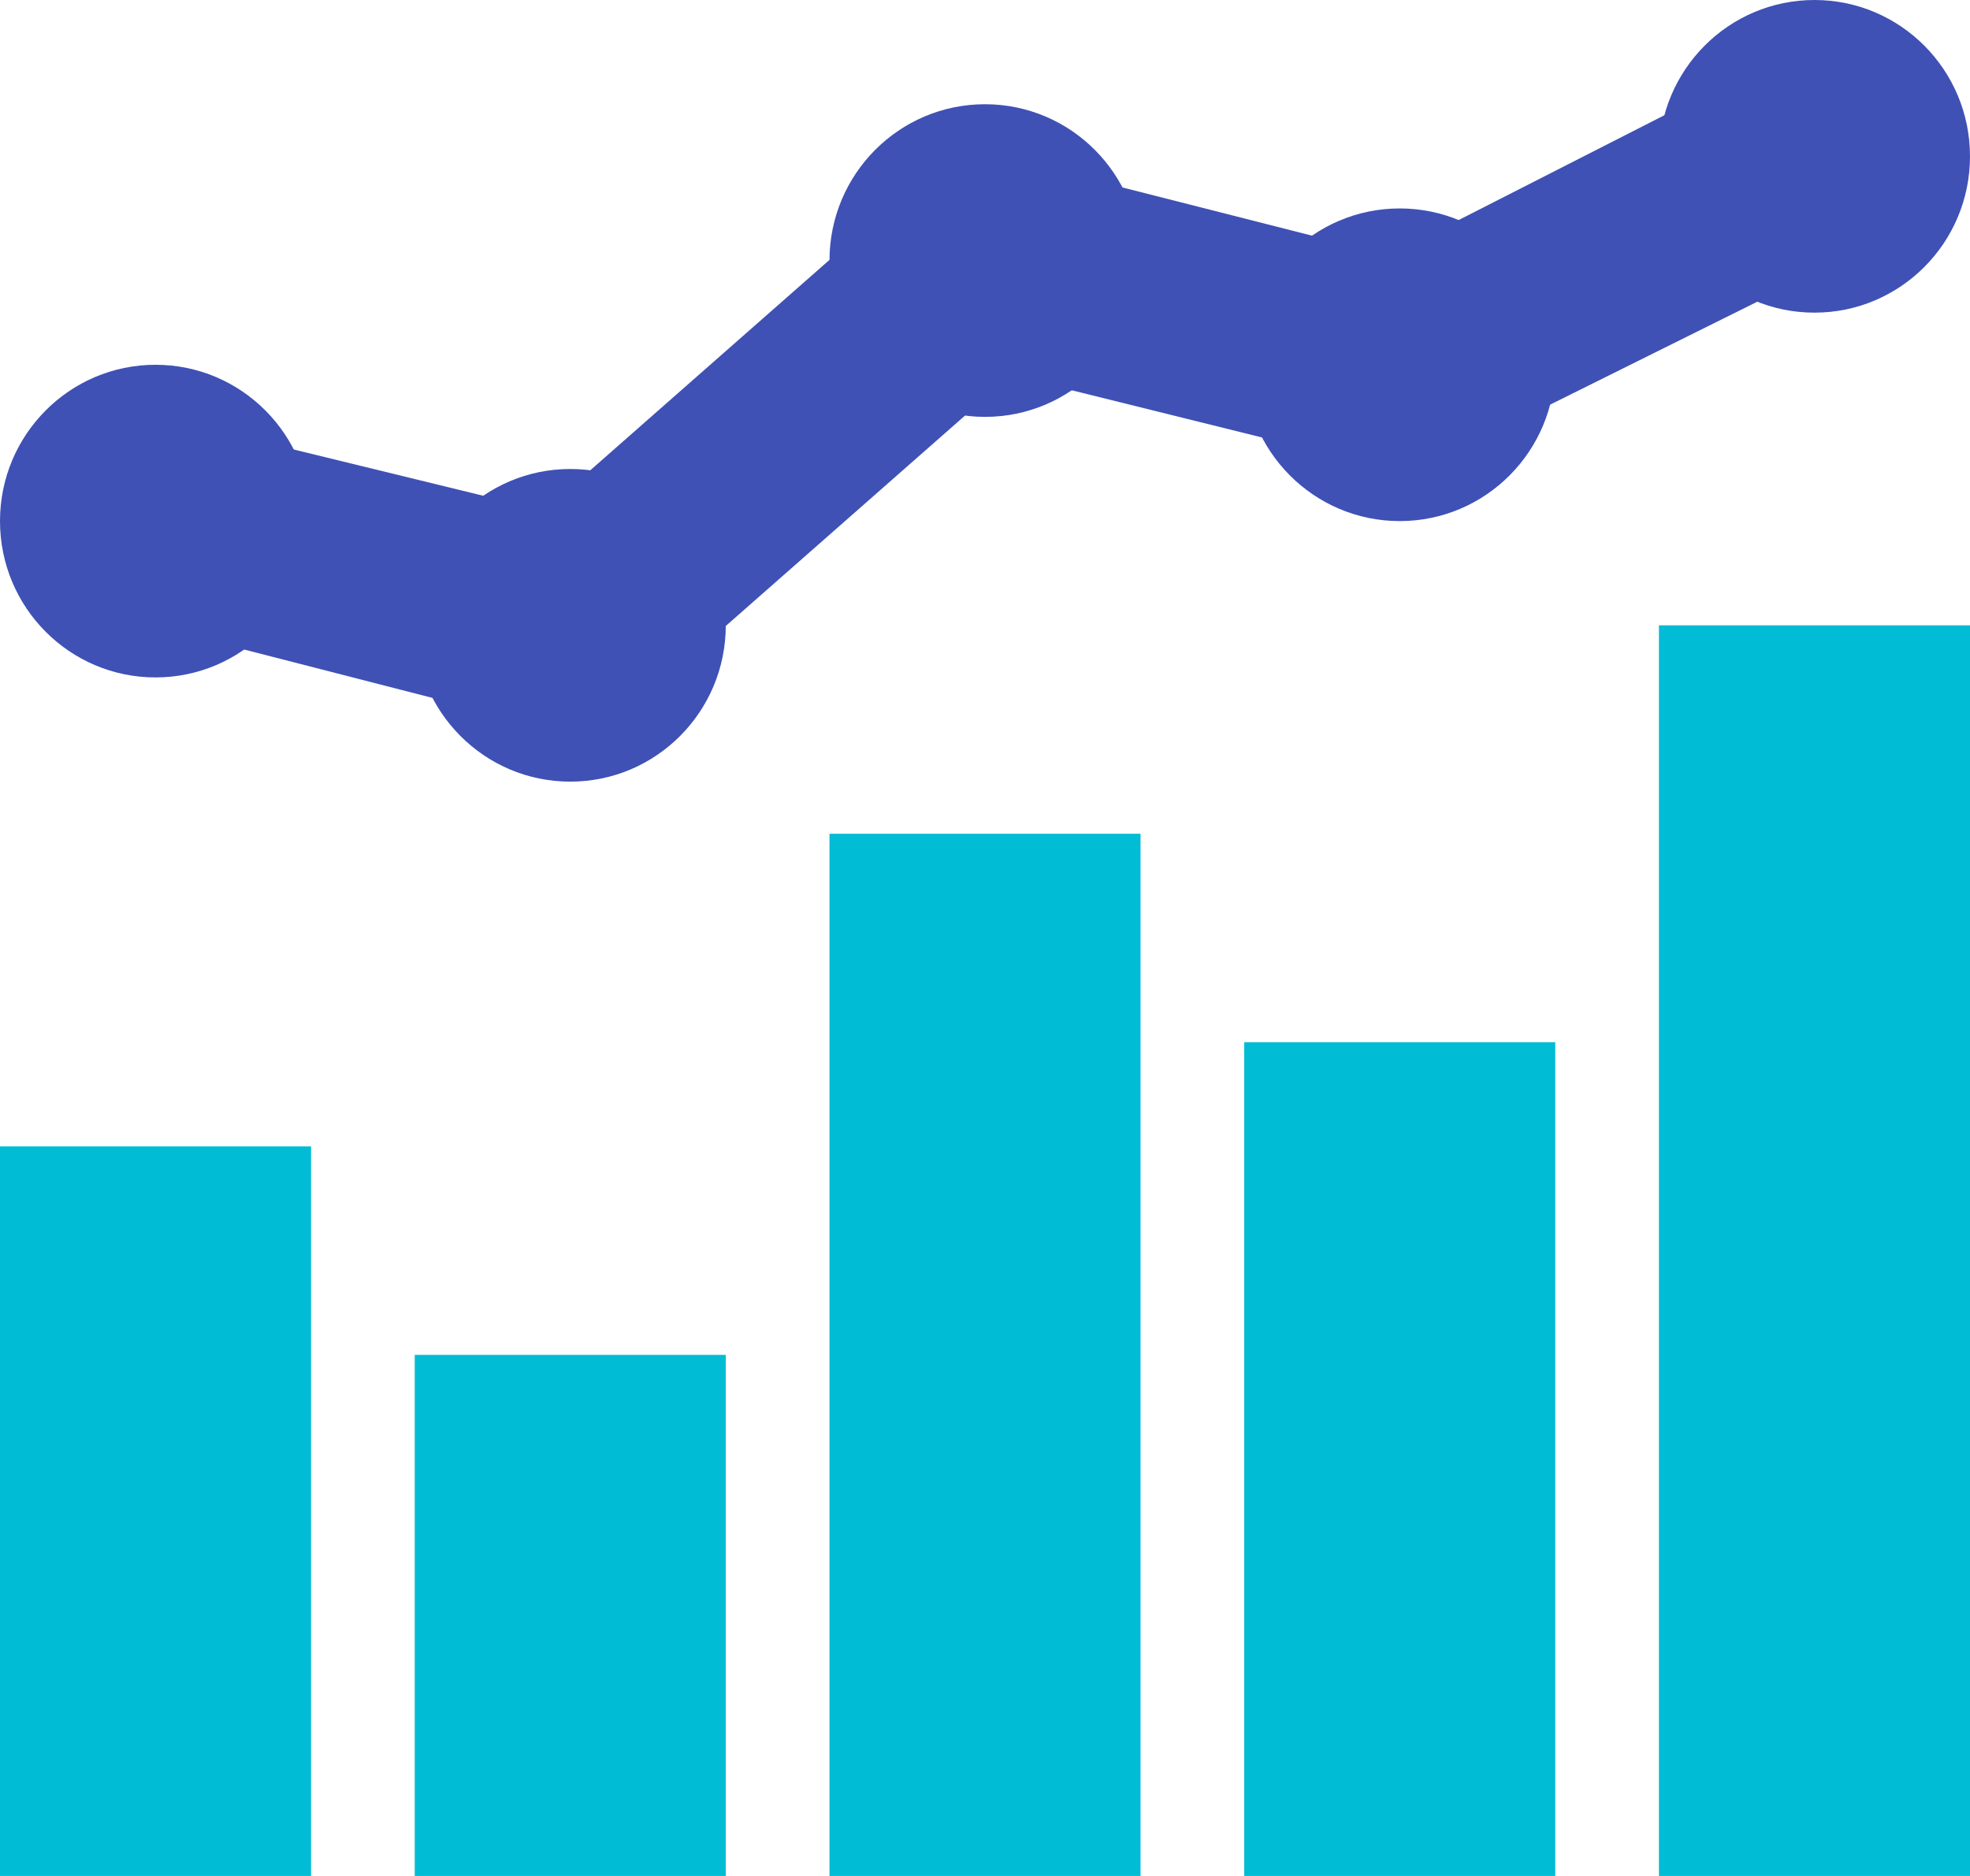 <?xml version="1.0" encoding="UTF-8"?>
<svg width="105px" height="100px" viewBox="0 0 105 100" version="1.1" xmlns="http://www.w3.org/2000/svg" xmlns:xlink="http://www.w3.org/1999/xlink">
    <!-- Generator: Sketch 42 (36781) - http://www.bohemiancoding.com/sketch -->
    <title>Combo Chart</title>
    <desc>Created with Sketch.</desc>
    <defs></defs>
    <g id="Page-1" stroke="none" stroke-width="1" fill="none" fill-rule="evenodd">
        <g id="Our-Process" transform="translate(-1201, -2029)" fill-rule="nonzero">
            <g id="Combo-Chart" transform="translate(1201, 2029)">
                <g id="Group">
                    <g transform="translate(0, 33.333)" id="Rectangle-path" fill="#00BCD4">
                        <rect x="88.421" y="0" width="16.579" height="66.667"></rect>
                        <rect x="66.316" y="22.222" width="16.579" height="44.444"></rect>
                        <rect x="44.211" y="11.111" width="16.579" height="55.556"></rect>
                        <rect x="22.105" y="38.889" width="16.579" height="27.778"></rect>
                        <rect x="0" y="27.778" width="16.579" height="38.889"></rect>
                    </g>
                    <g fill="#3F51B5">
                        <ellipse id="Oval" cx="8.289" cy="27.778" rx="8.289" ry="8.333"></ellipse>
                        <ellipse id="Oval" cx="30.395" cy="33.333" rx="8.289" ry="8.333"></ellipse>
                        <ellipse id="Oval" cx="52.5" cy="13.889" rx="8.289" ry="8.333"></ellipse>
                        <ellipse id="Oval" cx="74.605" cy="19.444" rx="8.289" ry="8.333"></ellipse>
                        <ellipse id="Oval" cx="96.711" cy="8.333" rx="8.289" ry="8.333"></ellipse>
                        <polygon id="Shape" points="94.224 3.333 74.053 13.611 51.118 7.778 29.013 27.222 9.671 22.5 6.908 33.056 31.776 39.444 53.882 20 75.158 25.278 99.197 13.333"></polygon>
                    </g>
                </g>
            </g>
        </g>
    </g>
</svg>